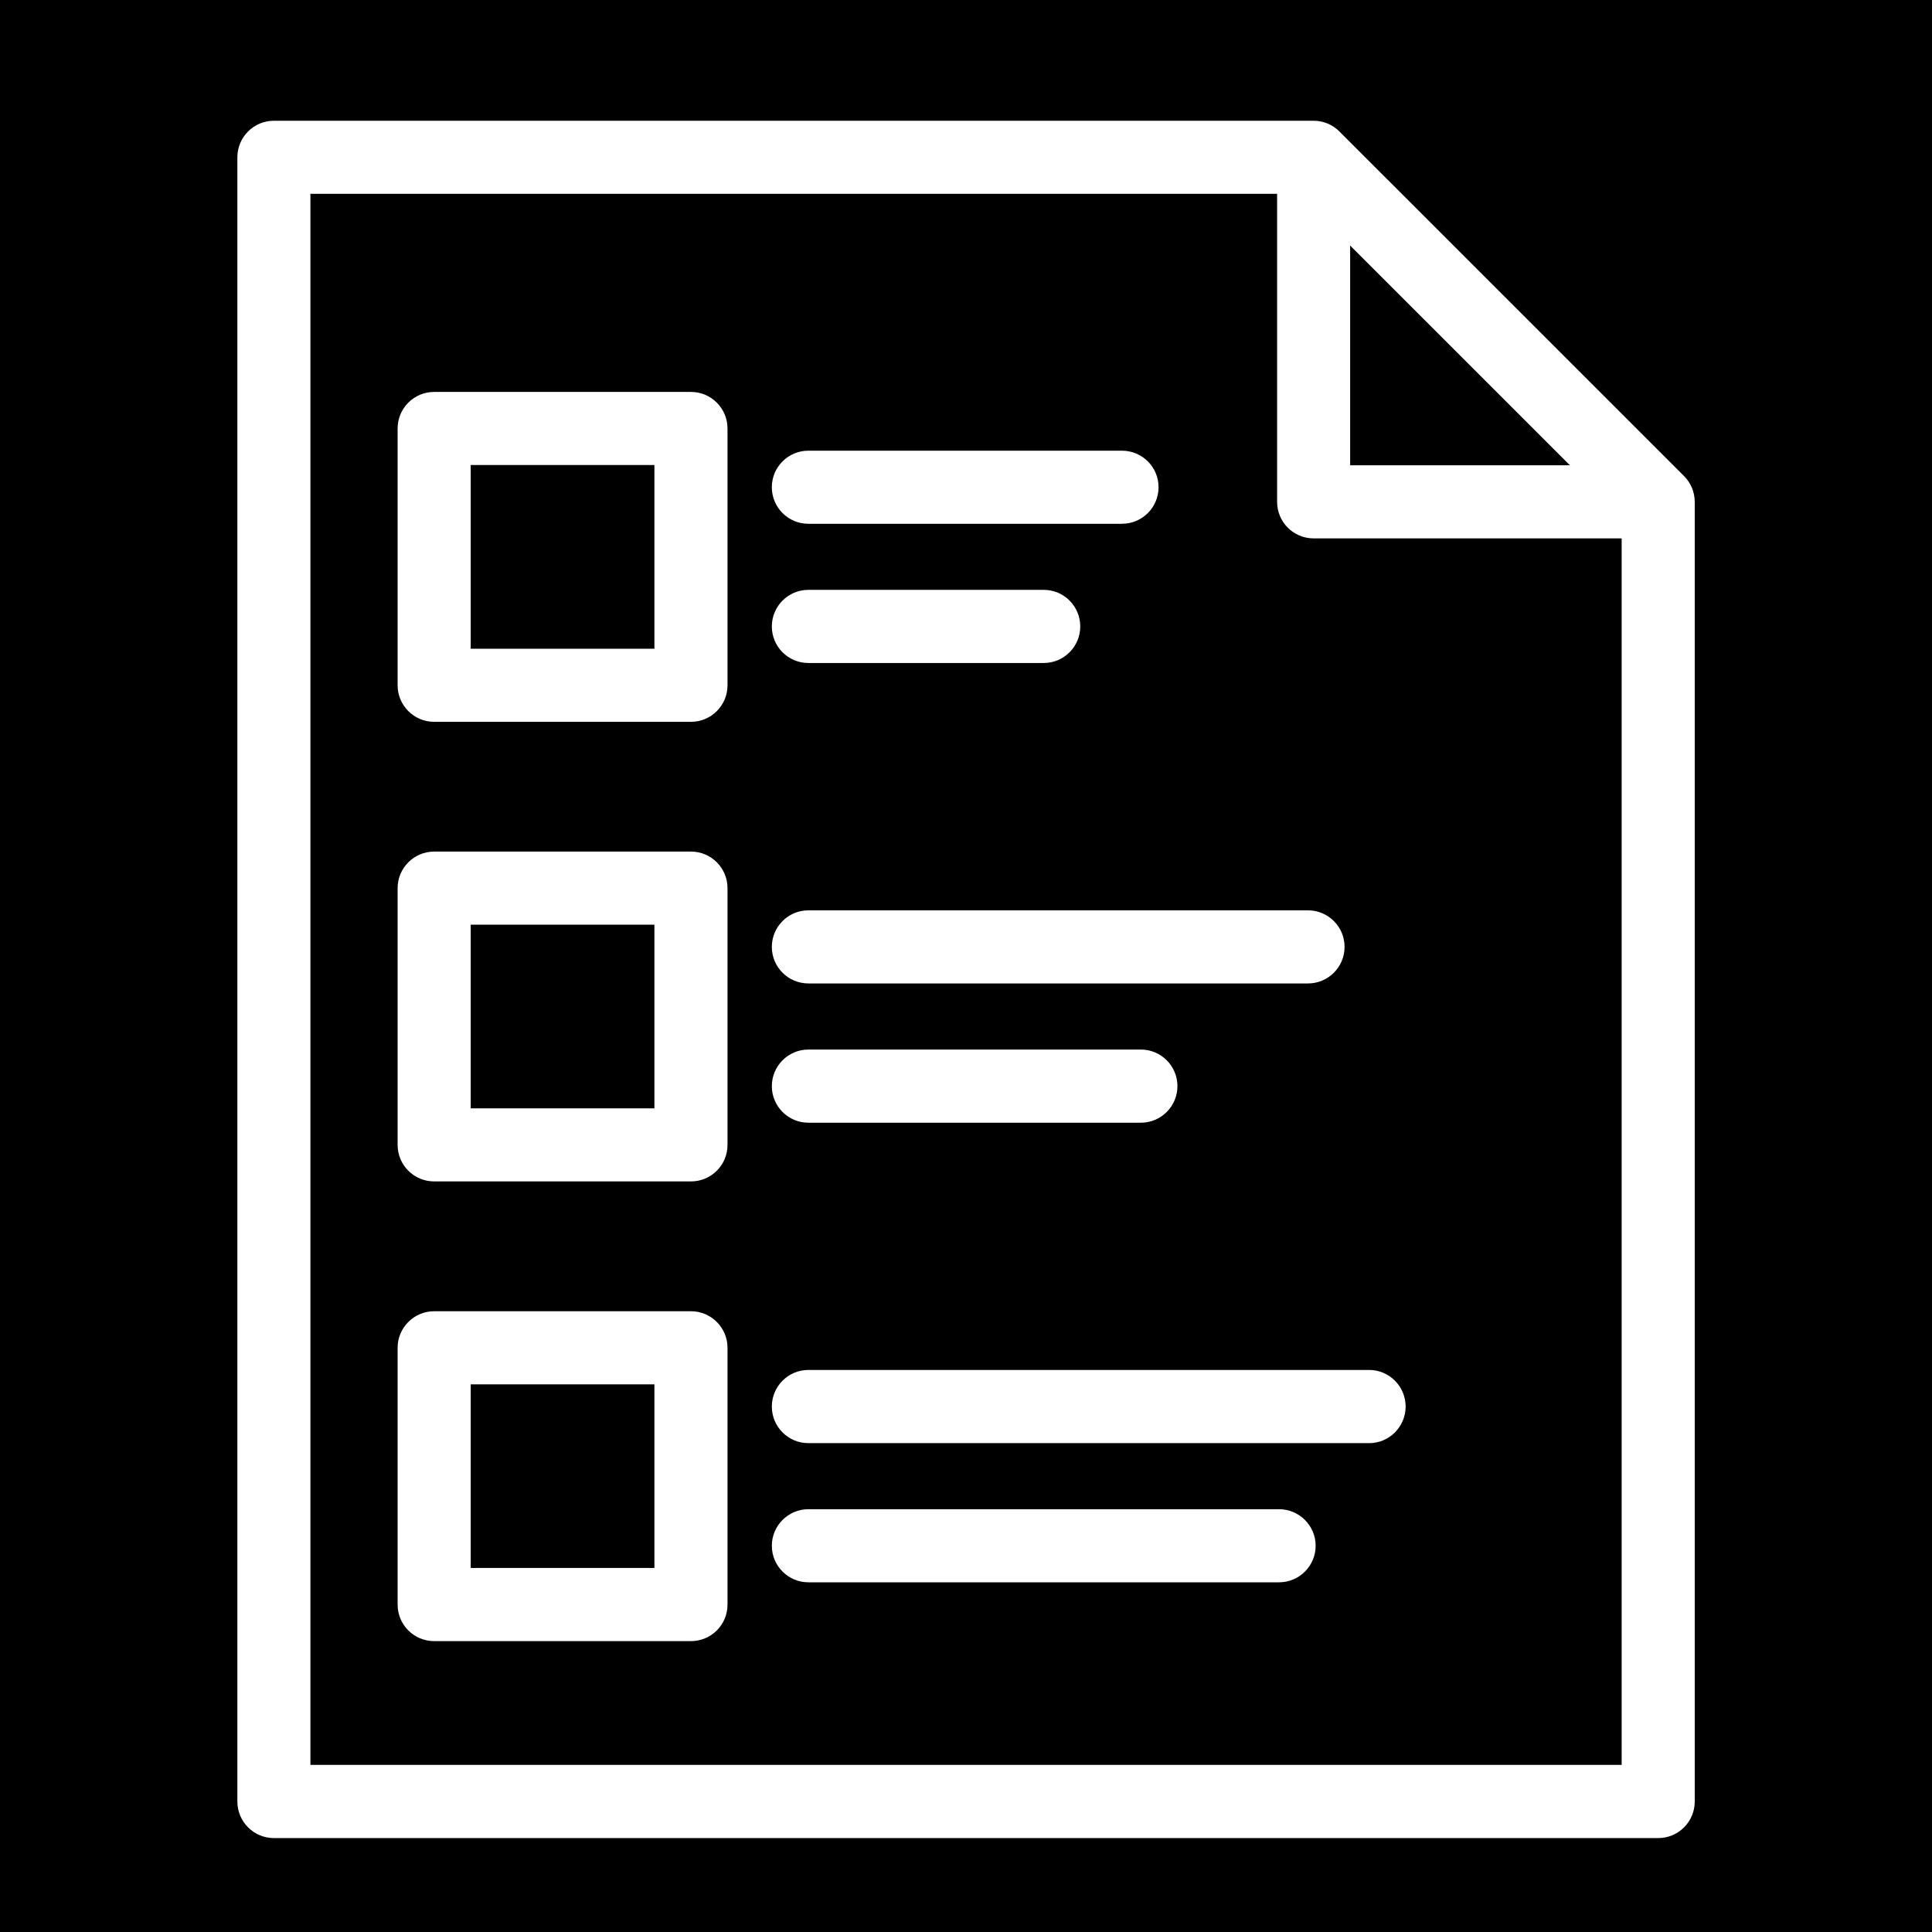 <?xml version="1.0" encoding="utf-8"?>
<!-- Generator: Adobe Illustrator 15.1.0, SVG Export Plug-In . SVG Version: 6.00 Build 0)  -->
<!DOCTYPE svg PUBLIC "-//W3C//DTD SVG 1.1//EN" "http://www.w3.org/Graphics/SVG/1.1/DTD/svg11.dtd">
<svg version="1.1" xmlns="http://www.w3.org/2000/svg" xmlns:xlink="http://www.w3.org/1999/xlink" x="0px" y="0px" width="36px"
	 height="36px" viewBox="82 82 36 36" enable-background="new 82 82 36 36" xml:space="preserve">
<g id="Layer_6" display="none">
	<rect x="82.166" y="82.166" display="inline" width="35.834" height="35.834"/>
</g>
<g id="Layer_6_copy" display="none">
	<rect x="82.166" y="82.166" display="inline" fill="#0063B1" width="35.834" height="35.834"/>
</g>
<g id="branch" display="none">
	<g display="inline">
		<path fill="#FFFFFF" d="M105.835,92.931c-0.043-0.188-0.146-0.366-0.312-0.511c-0.165-0.142-0.368-0.229-0.578-0.261l-3.371-0.652
			l0.976,0.647l-1.541,4.827l-0.866-3.586l-0.868,3.586l-1.539-4.827l0.975-0.647l-3.372,0.652
			c-0.209,0.032-0.412,0.119-0.577,0.261c-0.165,0.144-0.269,0.322-0.312,0.511l-1,4.391l1.886,0.654
			c0.626,0.651,2.378,1.13,4.479,1.175h0.327h0.327c2.102-0.045,3.853-0.524,4.479-1.175l1.887-0.654L105.835,92.931z"/>
		<polygon fill="#FFFFFF" points="100.143,91.997 99.365,92.275 100.143,93.396 100.92,92.275 		"/>
		<path fill="#FFFFFF" d="M103.027,87.673c0-1.993-0.819-3.554-2.885-3.554c-2.066,0-2.886,1.562-2.886,3.554
			c-0.215,0.112-0.357,0.377-0.145,0.944c0.107,0.285,0.296,0.523,0.456,0.648c0.588,1.465,1.746,2.597,2.576,2.597
			c0.829,0,1.987-1.132,2.574-2.597c0.161-0.125,0.349-0.363,0.457-0.648C103.386,88.051,103.244,87.786,103.027,87.673z"/>
		<path fill="#FFFFFF" d="M111.674,103.606c-0.173-0.671-0.797-1.107-1.464-1.064l-0.734-1.618h-9.062v-1.168h-0.542v1.168h-9.063
			l-0.733,1.618c-0.667-0.043-1.291,0.394-1.465,1.064c-0.197,0.76,0.261,1.537,1.022,1.733c0.762,0.196,1.538-0.262,1.735-1.023
			c0.173-0.671-0.163-1.353-0.767-1.641l0.629-1.21h8.642v1.168c-0.656,0.127-1.152,0.703-1.152,1.397
			c0,0.785,0.637,1.423,1.424,1.423l0,0l0,0c0.786,0,1.423-0.638,1.423-1.423c0-0.694-0.495-1.271-1.152-1.397v-1.168h8.642
			l0.629,1.21c-0.604,0.288-0.94,0.97-0.768,1.641c0.197,0.762,0.974,1.22,1.734,1.023
			C111.413,105.144,111.871,104.366,111.674,103.606z M90.842,104.182c-0.122,0.471-0.603,0.754-1.073,0.632
			c-0.471-0.12-0.754-0.602-0.633-1.072s0.603-0.754,1.073-0.634C90.679,103.229,90.963,103.711,90.842,104.182z M101.023,104.031
			c0,0.485-0.396,0.881-0.881,0.881l0,0l0,0c-0.486,0-0.882-0.396-0.882-0.881c0-0.486,0.395-0.881,0.882-0.881l0,0l0,0
			C100.628,103.15,101.023,103.545,101.023,104.031z M110.516,104.813c-0.471,0.122-0.952-0.161-1.073-0.632
			c-0.121-0.47,0.162-0.952,0.633-1.074c0.472-0.12,0.953,0.163,1.073,0.634C111.271,104.212,110.987,104.693,110.516,104.813z"/>
		<g>
			<path fill="#FFFFFF" d="M92.355,112.025c-0.028-0.125-0.098-0.243-0.208-0.34c-0.11-0.095-0.245-0.153-0.384-0.174l-2.516-0.488
				c0.395-0.308,0.787-0.829,1.032-1.438c0.106-0.083,0.232-0.242,0.304-0.432c0.141-0.378,0.046-0.554-0.097-0.628
				c0-1.327-0.546-2.368-1.921-2.368c-1.375,0-1.921,1.041-1.921,2.368c-0.144,0.074-0.238,0.25-0.097,0.628
				c0.071,0.189,0.197,0.349,0.303,0.432c0.245,0.609,0.637,1.131,1.032,1.438l-2.516,0.488c-0.139,0.021-0.273,0.079-0.384,0.174
				c-0.109,0.097-0.179,0.215-0.208,0.34l-0.666,2.925l1.255,0.436c0.417,0.433,1.583,0.751,2.983,0.781h0.218h0.218
				c1.399-0.03,2.566-0.349,2.983-0.781l1.255-0.436L92.355,112.025z"/>
			<path fill="#FFFFFF" d="M115.511,112.025c-0.028-0.125-0.098-0.243-0.207-0.34c-0.11-0.095-0.246-0.153-0.385-0.174l-2.517-0.488
				c0.396-0.308,0.788-0.829,1.032-1.438c0.107-0.083,0.232-0.242,0.305-0.432c0.141-0.378,0.046-0.554-0.098-0.628
				c0-1.327-0.545-2.368-1.921-2.368c-1.375,0-1.921,1.041-1.921,2.368c-0.145,0.074-0.238,0.25-0.097,0.628
				c0.07,0.189,0.196,0.349,0.303,0.432c0.245,0.609,0.638,1.131,1.032,1.438l-2.516,0.488c-0.14,0.021-0.273,0.079-0.385,0.174
				c-0.108,0.097-0.18,0.215-0.207,0.34l-0.666,2.925l1.256,0.436c0.417,0.433,1.584,0.751,2.982,0.781h0.218h0.218
				c1.399-0.03,2.565-0.349,2.982-0.781l1.256-0.436L115.511,112.025z"/>
			<path fill="#FFFFFF" d="M103.933,112.025c-0.028-0.125-0.097-0.243-0.208-0.34c-0.109-0.095-0.244-0.153-0.385-0.174
				l-2.515-0.488c0.396-0.308,0.787-0.829,1.031-1.438c0.107-0.083,0.233-0.242,0.304-0.432c0.143-0.378,0.048-0.554-0.097-0.628
				c0-1.327-0.546-2.368-1.921-2.368c-1.375,0-1.922,1.041-1.922,2.368c-0.144,0.074-0.238,0.25-0.097,0.628
				c0.072,0.189,0.198,0.349,0.304,0.432c0.245,0.609,0.637,1.131,1.032,1.438l-2.516,0.488c-0.14,0.021-0.274,0.079-0.384,0.174
				c-0.109,0.097-0.179,0.215-0.208,0.34l-0.666,2.925l1.256,0.436c0.417,0.433,1.583,0.751,2.983,0.781h0.218h0.218
				c1.399-0.03,2.565-0.349,2.982-0.781l1.256-0.436L103.933,112.025z"/>
		</g>
	</g>
</g>
<g id="Layer_5" display="none">
	<rect x="82.166" y="82.166" display="inline" fill="#16A086" width="35.834" height="35.834"/>
</g>
<g id="Config" display="none">
	<path display="inline" fill="#FFFFFF" d="M114.843,102.719l-1.203-1.292c0.002-0.011,0.001-0.022,0-0.039
		c0.025-0.288,0.044-0.578,0.055-0.868c0.003-0.084-0.001-0.174,0.001-0.257c0.002-0.223-0.001-0.438-0.011-0.653
		c-0.004-0.094-0.01-0.182-0.017-0.275c-0.005-0.143-0.012-0.285-0.022-0.435l1.206-1.282c0.575-0.613,1.62-1.427,1.3-2.201
		l-1.32-3.204c-0.32-0.775-1.633-0.612-2.472-0.642l-1.761-0.063c-0.133-0.16-0.275-0.311-0.414-0.464
		c-0.005-0.006-0.012-0.015-0.018-0.023c-0.049-0.051-0.091-0.107-0.141-0.158c-0.074-0.081-0.16-0.159-0.237-0.238
		c-0.11-0.112-0.223-0.227-0.337-0.335c-0.188-0.181-0.385-0.351-0.58-0.52c-0.008-0.008-0.021-0.015-0.027-0.021
		c-0.011-0.01-0.021-0.022-0.031-0.032l-0.057-1.764c-0.025-0.835,0.139-2.15-0.632-2.471l-3.204-1.333
		c-0.771-0.321-1.591,0.724-2.2,1.294l-1.292,1.205c-0.289-0.029-0.576-0.044-0.863-0.055c-0.081-0.003-0.162-0.002-0.248-0.001
		c-0.186-0.002-0.372-0.007-0.563,0c-0.24,0.008-0.481,0.022-0.721,0.043c-0.031,0.001-0.062,0.001-0.086,0.003
		c-0.017,0.003-0.03,0.001-0.047,0.004l-1.283-1.208c-0.612-0.572-1.427-1.619-2.201-1.3l-3.204,1.32
		c-0.775,0.319-0.611,1.635-0.642,2.472l-0.063,1.763c-0.019,0.015-0.039,0.035-0.056,0.053c-0.21,0.176-0.417,0.356-0.618,0.545
		c-0.074,0.073-0.146,0.146-0.218,0.22c-0.143,0.139-0.286,0.282-0.422,0.43c-0.07,0.077-0.135,0.154-0.203,0.232
		c-0.093,0.101-0.183,0.2-0.272,0.306l-1.765,0.054c-0.835,0.026-2.15-0.138-2.471,0.632l-1.333,3.204
		c-0.321,0.771,0.722,1.587,1.292,2.198l1.206,1.291c-0.02,0.2-0.029,0.399-0.04,0.601c0,0.019-0.003,0.038-0.002,0.057
		c-0.017,0.342-0.024,0.685-0.013,1.025c0.005,0.149,0.017,0.297,0.026,0.445c0.009,0.122,0.011,0.244,0.022,0.364
		c-0.001,0.014,0,0.025,0.001,0.034l-1.207,1.287c-0.572,0.611-1.621,1.424-1.302,2.198l1.32,3.203
		c0.32,0.776,1.637,0.614,2.474,0.645l1.762,0.06c0.012,0.018,0.026,0.027,0.039,0.045c0.178,0.215,0.366,0.425,0.562,0.636
		c0.069,0.074,0.141,0.138,0.211,0.21c0.144,0.146,0.289,0.29,0.438,0.432c0.074,0.063,0.151,0.13,0.226,0.197
		c0.104,0.093,0.206,0.187,0.31,0.271l0.054,1.765c0.026,0.835-0.137,2.153,0.633,2.475l3.204,1.333
		c0.772,0.322,1.587-0.723,2.198-1.293l1.292-1.202c0.014,0,0.028-0.002,0.042-0.001c0.166,0.019,0.331,0.024,0.496,0.033
		c0.05,0.004,0.098,0.004,0.145,0.01c0.078,0.003,0.152,0.009,0.227,0.012c0.088,0.002,0.176-0.001,0.265-0.001
		c0.216,0.005,0.431,0.001,0.645-0.009c0.093-0.004,0.188-0.012,0.279-0.017c0.146-0.007,0.285-0.014,0.429-0.022l1.285,1.205
		c0.612,0.575,1.423,1.621,2.197,1.301l3.204-1.319c0.775-0.32,0.615-1.634,0.645-2.474l0.061-1.759
		c0.151-0.127,0.297-0.258,0.437-0.386c0.02-0.022,0.044-0.039,0.065-0.057c0.048-0.047,0.101-0.086,0.143-0.131
		c0.086-0.075,0.159-0.159,0.236-0.234c0.111-0.111,0.23-0.225,0.343-0.343c0.164-0.176,0.33-0.36,0.489-0.553
		c0.018-0.017,0.033-0.031,0.049-0.054c0.013-0.013,0.021-0.021,0.028-0.029l1.763-0.057c0.836-0.026,2.153,0.138,2.475-0.633
		l1.334-3.205C116.458,104.148,115.412,103.329,114.843,102.719z M107.192,100.143c0,3.893-3.155,7.049-7.049,7.049
		c-3.893,0-7.049-3.156-7.049-7.049c0-3.894,3.156-7.049,7.049-7.049C104.037,93.093,107.192,96.249,107.192,100.143z"/>
</g>
<g id="Layer_4" display="none">
	<rect x="82.166" y="82.166" display="inline" fill="#00B5F4" width="35.834" height="35.834"/>
</g>
<g id="user_roles" display="none">
	<g display="inline">
		<path fill="#FFFFFF" d="M109.226,102.072c-0.069-0.307-0.239-0.597-0.508-0.832c-0.269-0.232-0.599-0.371-0.939-0.424
			l-5.486-1.061l1.588,1.053l-2.506,7.854l-1.41-5.835l-1.412,5.835l-2.503-7.854l1.586-1.053l-5.485,1.061
			c-0.342,0.053-0.67,0.191-0.94,0.425c-0.269,0.234-0.438,0.524-0.508,0.831l-1.626,7.144l3.068,1.064
			c1.018,1.059,3.869,1.838,7.289,1.912h0.532h0.531c3.42-0.074,6.271-0.854,7.29-1.912l3.067-1.064L109.226,102.072z"/>
		<polygon fill="#FFFFFF" points="99.964,100.553 98.699,101.006 99.964,102.828 101.229,101.006 		"/>
		<path fill="#FFFFFF" d="M104.658,93.519c0-3.243-1.334-5.783-4.694-5.783c-3.361,0-4.695,2.541-4.695,5.783
			c-0.351,0.183-0.582,0.614-0.237,1.536c0.174,0.463,0.481,0.851,0.741,1.054c0.958,2.384,2.841,4.225,4.19,4.225
			c1.349,0,3.232-1.841,4.189-4.225c0.262-0.203,0.567-0.591,0.742-1.054C105.24,94.132,105.01,93.702,104.658,93.519z"/>
		<path fill="#FFFFFF" d="M88.671,107.587c-1.566-0.185-2.8-0.608-3.314-1.142l-1.989-0.69l1.054-4.632
			c0.046-0.199,0.156-0.388,0.33-0.539c0.174-0.151,0.388-0.242,0.609-0.275l3.853-0.882c-0.58-0.496-1.142-1.273-1.502-2.171
			c-0.169-0.131-0.368-0.383-0.481-0.683c-0.224-0.598-0.075-0.877,0.154-0.996c0-2.102,0.864-3.749,3.043-3.749h0
			c2.179,0,3.043,1.647,3.043,3.749c0.228,0.119,0.378,0.398,0.154,0.996c-0.113,0.3-0.312,0.552-0.481,0.683
			c-0.359,0.898-0.923,1.675-1.502,2.171l1.703,0.39l-1.326,0.257c-0.489,0.076-0.94,0.283-1.307,0.599
			c-0.381,0.332-0.64,0.758-0.748,1.232L88.671,107.587z M115.505,101.123c-0.046-0.199-0.156-0.388-0.329-0.539
			c-0.175-0.151-0.388-0.242-0.609-0.275l-3.854-0.882c0.58-0.496,1.143-1.273,1.504-2.171c0.168-0.131,0.366-0.383,0.48-0.684
			c0.224-0.598,0.073-0.876-0.154-0.996c0-2.102-0.865-3.749-3.044-3.749l0,0c-2.18,0-3.044,1.647-3.044,3.749
			c-0.228,0.119-0.378,0.398-0.153,0.996c0.113,0.301,0.312,0.552,0.48,0.684c0.36,0.897,0.923,1.675,1.503,2.171l-1.704,0.39
			l1.326,0.257c0.489,0.077,0.941,0.283,1.304,0.597c0.384,0.335,0.643,0.761,0.751,1.234l1.293,5.683
			c1.566-0.185,2.801-0.608,3.314-1.142l1.989-0.69L115.505,101.123z"/>
	</g>
</g>
<g id="Layer_7" display="none">
	<rect x="82" y="82" display="inline" width="36" height="36"/>
</g>
<g id="Layer_7_copy" display="none">
	<rect x="82" y="82" display="inline" fill="#0063B1" width="36" height="36"/>
</g>
<g id="question_mangt" display="none">
	<g display="inline">
		<path fill="#FFFFFF" d="M100.198,92.702c-1.354,0-2.487,0.471-3.393,1.242c-0.905,0.768-1.436,1.392-1.587,3.274h2.764
			c0.059-0.941,0.284-1.157,0.674-1.516c0.388-0.357,0.873-0.582,1.45-0.582c0.578,0,1.049,0.164,1.414,0.537
			c0.367,0.373,0.551,0.832,0.551,1.395s-0.178,1.027-0.527,1.408l-1.666,1.666c-0.488,0.487-0.59,0.878-0.734,1.175
			c-0.145,0.297-0.003,0.748-0.003,1.357v1.146h1.882v-0.783c0-0.607,0.271-1.08,0.547-1.414c0.105-0.121,0.314-0.271,0.49-0.445
			c0.174-0.176,0.422-0.379,0.672-0.617c0.252-0.234,0.471-0.429,0.623-0.581c0.154-0.153,0.381-0.412,0.672-0.778
			c0.502-0.609,0.756-1.369,0.756-2.285c0-1.325-0.424-2.355-1.273-3.094C102.654,93.07,101.553,92.702,100.198,92.702z"/>
		<path fill="#FFFFFF" d="M100.026,104.883c-0.479,0-0.891,0.17-1.235,0.504c-0.342,0.334-0.512,0.734-0.512,1.197
			c0,0.465,0.174,0.861,0.525,1.188c0.35,0.328,0.764,0.492,1.242,0.492c0.48,0,0.891-0.168,1.234-0.502
			c0.342-0.334,0.514-0.734,0.514-1.197c0-0.467-0.174-0.859-0.527-1.189C100.92,105.049,100.506,104.883,100.026,104.883z"/>
		<path fill="#FFFFFF" d="M100.082,84.042c-8.837,0-16,7.162-16,16c0,8.835,7.162,15.999,16,15.999c8.836,0,16-7.164,16-15.999
			C116.082,91.204,108.918,84.042,100.082,84.042z M100.082,113.219c-7.277,0-13.176-5.9-13.176-13.177
			c0-7.278,5.898-13.176,13.176-13.176s13.178,5.898,13.178,13.176C113.26,107.318,107.359,113.219,100.082,113.219z"/>
	</g>
</g>
<g id="Layer_13">
	<rect x="82" y="82" width="36" height="36"/>
</g>
<g id="Layer_11" display="none">
	<rect x="82" y="82" display="inline" fill="#0063B1" width="36" height="36"/>
</g>
<g id="Layer_12">
	<g>
		<g>
			<path fill="#FFFFFF" d="M113.379,90.87l-6.421-6.42c-0.127-0.128-0.3-0.2-0.48-0.2H87.104c-0.376,0-0.681,0.305-0.681,0.681
				v30.638c0,0.375,0.305,0.681,0.681,0.681h25.794c0.377,0,0.681-0.306,0.681-0.681V91.351
				C113.578,91.17,113.507,90.997,113.379,90.87z M107.158,86.575l4.096,4.095h-4.096V86.575z M87.784,114.887V85.612h18.013v5.739
				c0,0.376,0.304,0.681,0.681,0.681h5.739v22.854H87.784L87.784,114.887z"/>
			<g>
				<g>
					<path fill="#FFFFFF" d="M94.875,95.45h-4.785c-0.376,0-0.681-0.305-0.681-0.681v-4.785c0-0.376,0.305-0.681,0.681-0.681h4.785
						c0.376,0,0.681,0.305,0.681,0.681v4.785C95.557,95.145,95.251,95.45,94.875,95.45z M90.771,94.088h3.423v-3.423h-3.423V94.088z
						"/>
				</g>
				<g>
					<g>
						<path fill="#FFFFFF" d="M102.906,91.76h-5.843c-0.376,0-0.681-0.305-0.681-0.681c0-0.377,0.305-0.681,0.681-0.681h5.843
							c0.377,0,0.682,0.304,0.682,0.681C103.588,91.455,103.283,91.76,102.906,91.76z"/>
					</g>
					<g>
						<path fill="#FFFFFF" d="M101.448,94.354h-4.385c-0.376,0-0.681-0.305-0.681-0.681c0-0.376,0.305-0.682,0.681-0.682h4.385
							c0.376,0,0.681,0.305,0.681,0.682C102.129,94.049,101.824,94.354,101.448,94.354z"/>
					</g>
				</g>
			</g>
			<g>
				<g>
					<path fill="#FFFFFF" d="M94.875,104.014h-4.785c-0.376,0-0.681-0.304-0.681-0.681v-4.784c0-0.375,0.305-0.681,0.681-0.681
						h4.785c0.376,0,0.681,0.305,0.681,0.681v4.784C95.557,103.71,95.251,104.014,94.875,104.014z M90.771,102.652h3.423V99.23
						h-3.423V102.652z"/>
				</g>
				<g>
					<g>
						<path fill="#FFFFFF" d="M106.373,100.325h-9.31c-0.376,0-0.681-0.305-0.681-0.681c0-0.376,0.305-0.681,0.681-0.681h9.31
							c0.375,0,0.681,0.305,0.681,0.681C107.054,100.021,106.748,100.325,106.373,100.325z"/>
					</g>
					<g>
						<path fill="#FFFFFF" d="M103.259,102.92h-6.196c-0.376,0-0.681-0.306-0.681-0.681c0-0.376,0.305-0.682,0.681-0.682h6.196
							c0.376,0,0.681,0.306,0.681,0.682C103.939,102.614,103.635,102.92,103.259,102.92z"/>
					</g>
				</g>
			</g>
			<g>
				<g>
					<path fill="#FFFFFF" d="M94.875,112.58h-4.785c-0.376,0-0.681-0.304-0.681-0.681v-4.785c0-0.375,0.305-0.681,0.681-0.681h4.785
						c0.376,0,0.681,0.306,0.681,0.681v4.785C95.557,112.276,95.251,112.58,94.875,112.58z M90.771,111.217h3.423v-3.422h-3.423
						V111.217z"/>
				</g>
				<g>
					<g>
						<path fill="#FFFFFF" d="M107.512,108.891H97.063c-0.376,0-0.681-0.306-0.681-0.681c0-0.377,0.305-0.683,0.681-0.683h10.449
							c0.375,0,0.68,0.306,0.68,0.683C108.191,108.585,107.887,108.891,107.512,108.891z"/>
					</g>
					<g>
						<path fill="#FFFFFF" d="M105.833,111.484h-8.77c-0.376,0-0.681-0.306-0.681-0.681s0.305-0.681,0.681-0.681h8.77
							c0.377,0,0.682,0.306,0.682,0.681S106.21,111.484,105.833,111.484z"/>
					</g>
				</g>
			</g>
		</g>
	</g>
</g>
</svg>
